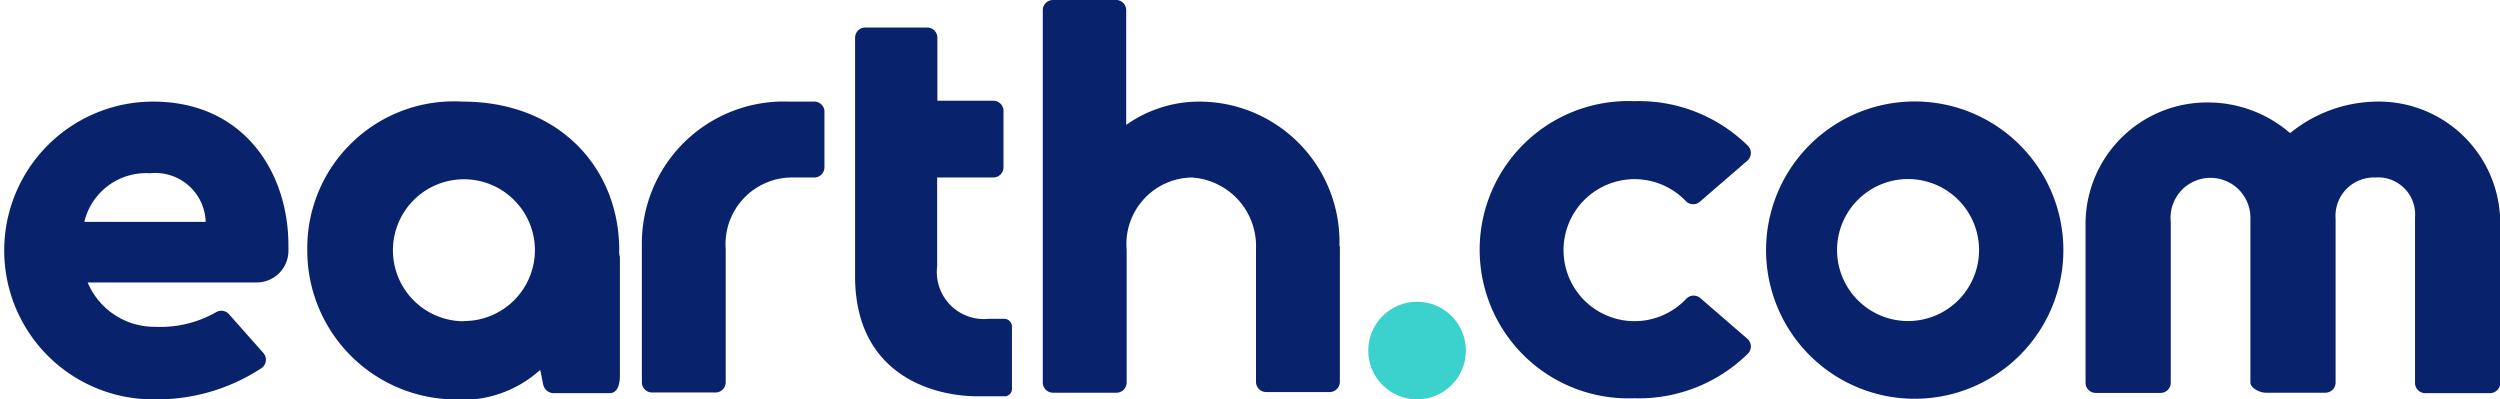 <svg xmlns="http://www.w3.org/2000/svg" viewBox="0 0 112.68 18"><defs><style>.cls-1{fill:#3bd1cd;}.cls-2{fill:#08226b;}</style></defs><title>earth_store</title><g id="Layer_2" data-name="Layer 2"><g id="Layer_1-2" data-name="Layer 1"><circle class="cls-1" cx="63.87" cy="15.8" r="2.2"/><path class="cls-2" d="M107.05,4.58A6.3,6.3,0,0,0,103.22,6a5.65,5.65,0,0,0-3.6-1.38A5.48,5.48,0,0,0,94,10v7.25a.46.46,0,0,0,.46.46h2.92a.46.46,0,0,0,.46-.46V10a1.8,1.8,0,1,1,3.59-.14v7.38c0,.25.43.46.68.46h2.7a.46.46,0,0,0,.46-.46V9.86A1.73,1.73,0,0,1,107.05,8a1.67,1.67,0,0,1,1.8,1.8v7.46a.46.46,0,0,0,.46.46h2.92a.46.46,0,0,0,.46-.46V10A5.48,5.48,0,0,0,107.05,4.58Z"/><path class="cls-2" d="M86,4.58a6.7,6.7,0,1,0,7,6.7A6.7,6.7,0,0,0,86,4.58Zm0,9.89a3.2,3.2,0,1,1,3.2-3.2A3.2,3.2,0,0,1,86,14.47Z"/><path class="cls-2" d="M27.91,11.28c0-3.7-2.7-6.7-7.06-6.7a6.61,6.61,0,0,0-7,6.7A6.71,6.71,0,0,0,20.35,18a5.23,5.23,0,0,0,4-1.33l.13.65a.49.49,0,0,0,.45.4h2.55c.25,0,.46-.2.46-.81V11.57C27.9,11.47,27.91,11.37,27.91,11.28Zm-7,3.2a3.2,3.2,0,1,1,3.2-3.2A3.2,3.2,0,0,1,20.89,14.47Z"/><path class="cls-2" d="M36.73,4.58H35.57a6.4,6.4,0,0,0-6.64,6.52h0v6.13a.46.46,0,0,0,.46.46h2.86a.46.46,0,0,0,.46-.46v-6A3,3,0,0,1,35.7,8h1a.46.46,0,0,0,.46-.46V5A.46.46,0,0,0,36.73,4.58Z"/><path class="cls-2" d="M60.37,11.1A6.32,6.32,0,0,0,54,4.58a5.68,5.68,0,0,0-3.24,1.05V.46A.46.46,0,0,0,50.34,0H47.45A.46.46,0,0,0,47,.46V11.11h0v6.13a.46.46,0,0,0,.46.46h2.86a.46.46,0,0,0,.46-.46h0V11.78c0-.17,0-.35,0-.53v0A3,3,0,0,1,53.69,8a3.09,3.09,0,0,1,2.92,3.21v6a.46.46,0,0,0,.46.46h2.86a.46.46,0,0,0,.46-.46V11.1Z"/><path class="cls-2" d="M45.23,14.37h-.67A2.12,2.12,0,0,1,42.24,12v-1.9h0V8h2.53a.46.46,0,0,0,.46-.46V5a.46.46,0,0,0-.46-.46H42.25V1.7a.46.46,0,0,0-.46-.46H39a.46.46,0,0,0-.46.46V8.17h0v4.28c0,4.46,3.54,5.41,5.5,5.41.22,0,1.11,0,1.29,0a.33.33,0,0,0,.28-.32V14.71A.35.35,0,0,0,45.23,14.37Z"/><path class="cls-2" d="M6.9,4.58A6.7,6.7,0,1,0,6.9,18a8.6,8.6,0,0,0,4.89-1.41.46.46,0,0,0,.08-.68l-1.55-1.75a.46.46,0,0,0-.56-.1A5.06,5.06,0,0,1,7,14.73a3.27,3.27,0,0,1-3.05-2h7.59A1.43,1.43,0,0,0,13,11.33v-.27C13,7.78,11,4.58,6.9,4.58ZM6.76,7.81A2.27,2.27,0,0,1,9.27,10H3.8A2.86,2.86,0,0,1,6.76,7.81Z"/><path class="cls-2" d="M76,13.47a3.2,3.2,0,1,1,0-4.39.46.46,0,0,0,.63,0l2.14-1.85a.46.46,0,0,0,0-.67,7,7,0,0,0-5.12-2,6.7,6.7,0,1,0,0,13.39,7,7,0,0,0,5.12-2,.46.46,0,0,0,0-.67l-2.14-1.85A.46.46,0,0,0,76,13.47Z"/></g></g></svg>